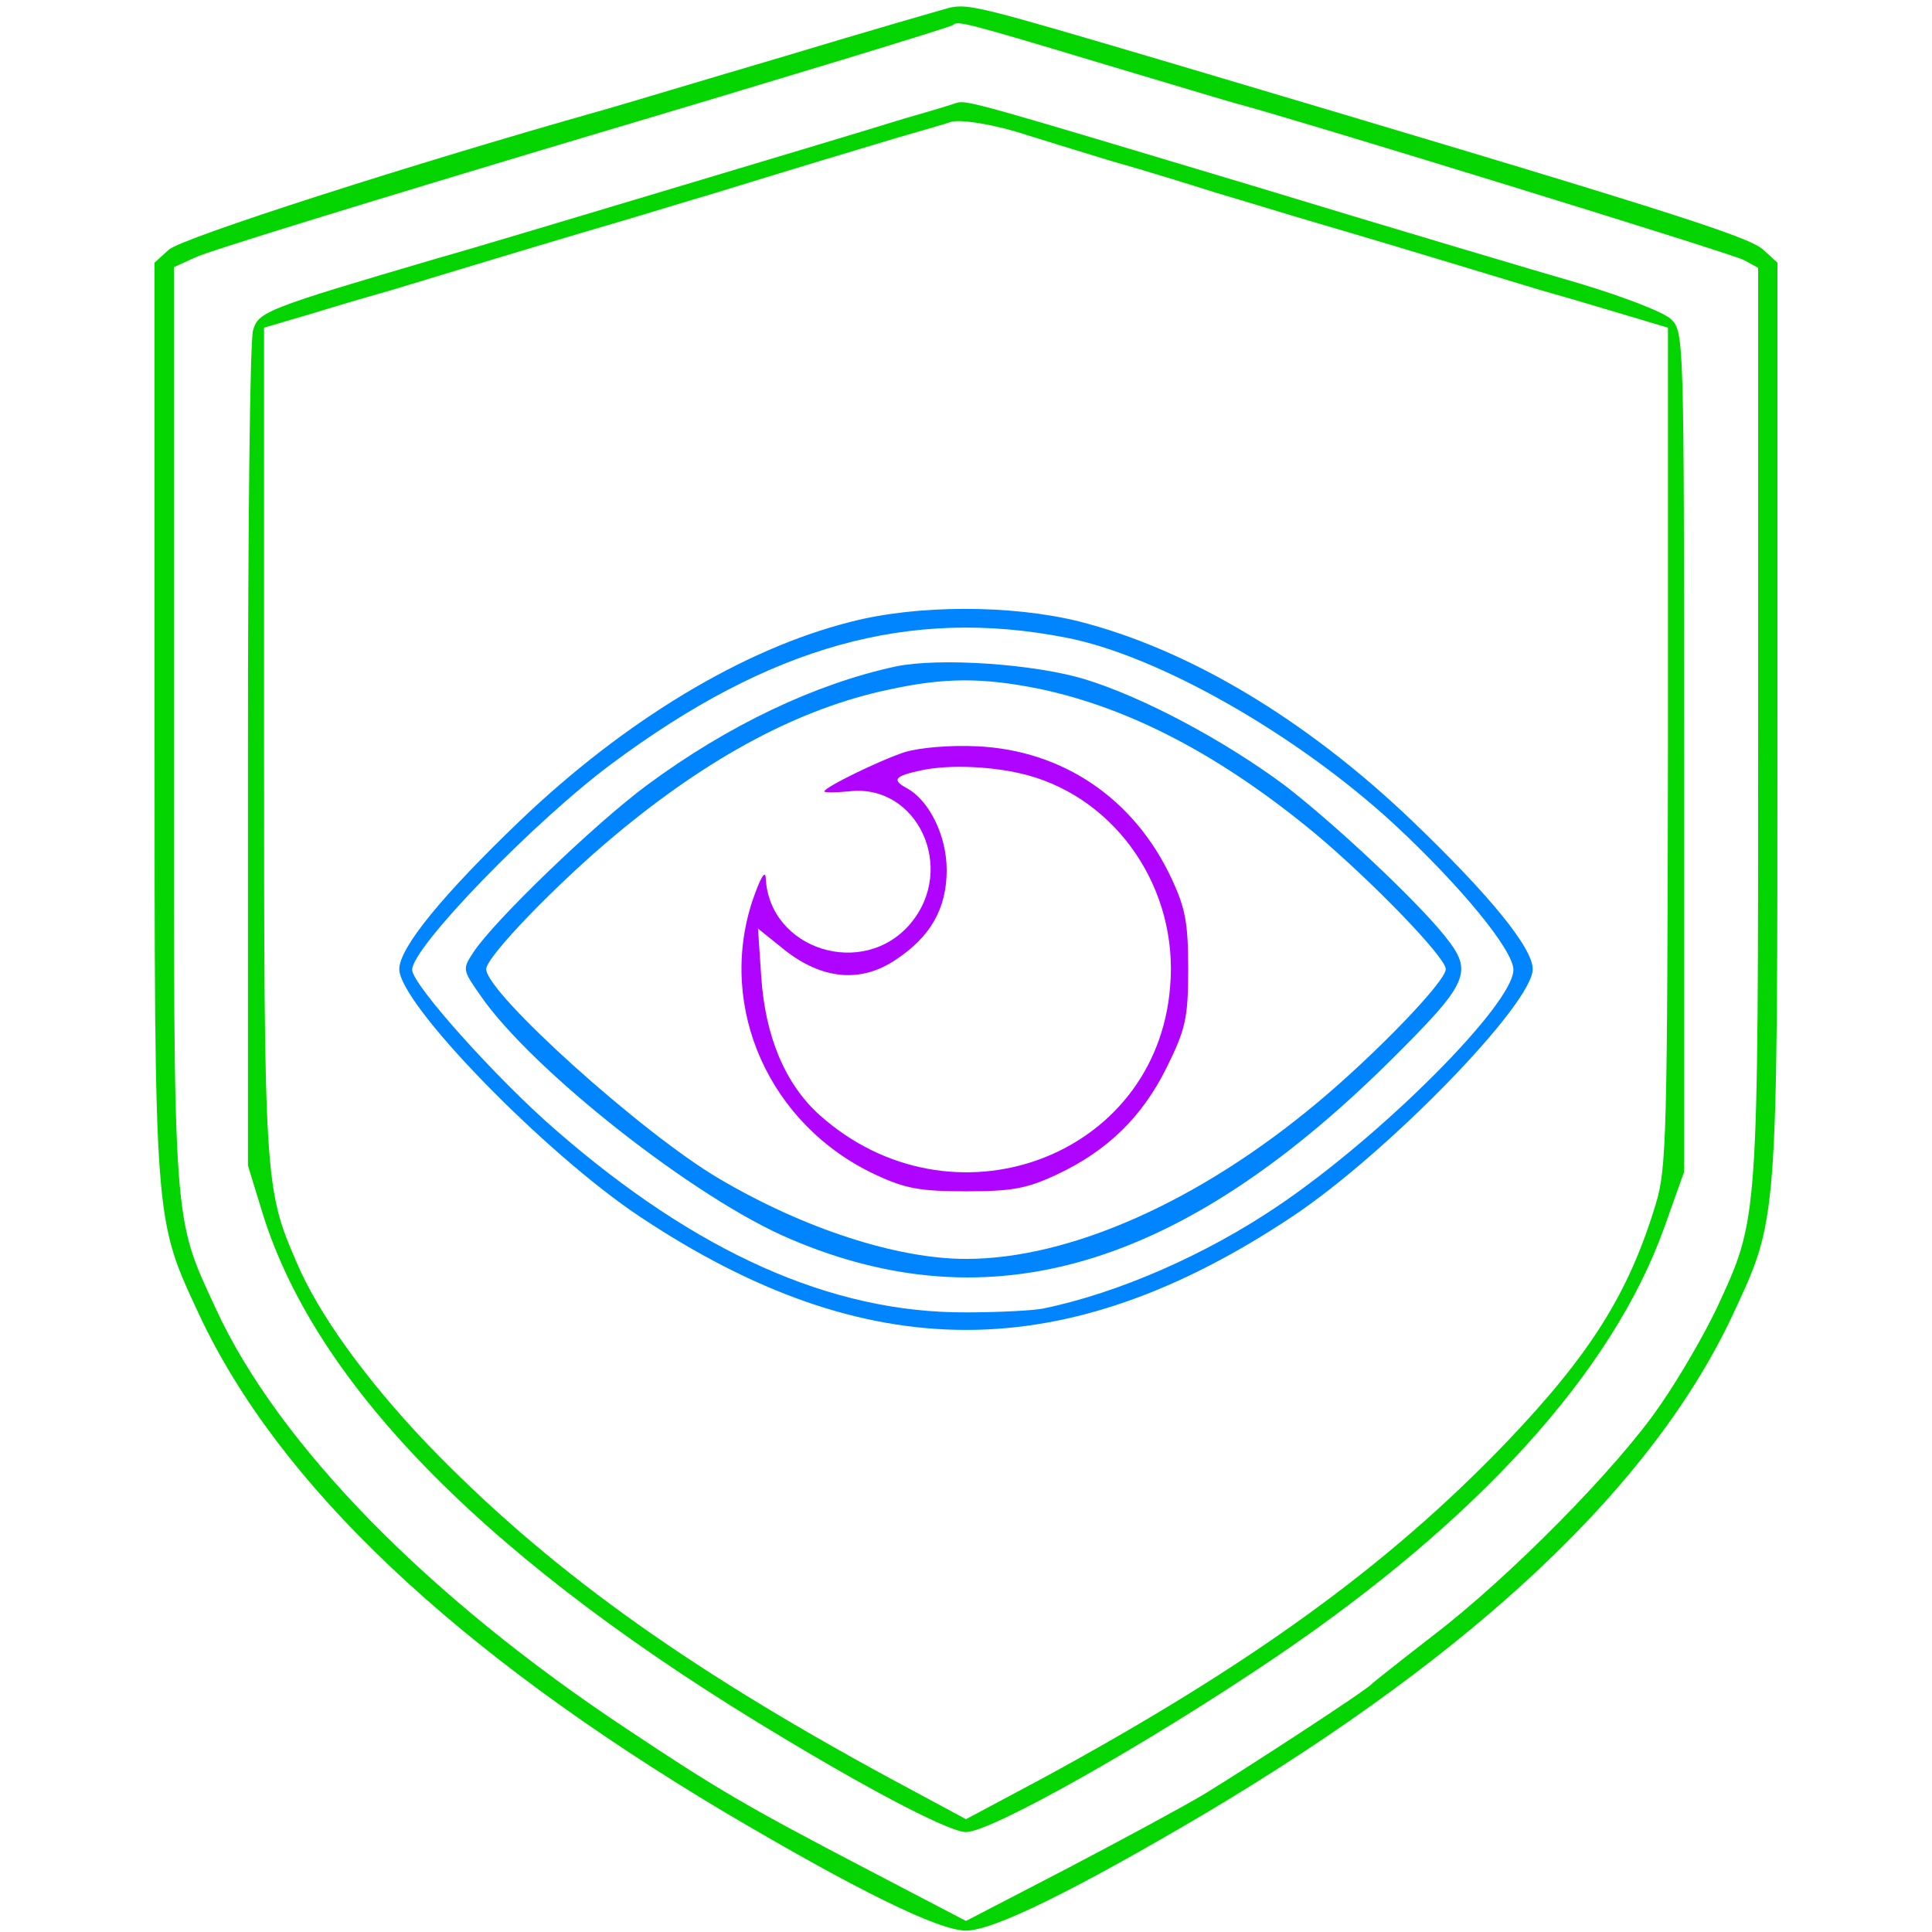 <svg width="300" height="300" viewBox="0 0 300 300" fill="none" xmlns="http://www.w3.org/2000/svg">
<path d="M147.5 1.184C146.4 1.484 134.9 4.784 122 8.684C109.1 12.484 96.5 16.284 94 16.984C64.2 25.384 28.1 36.984 26.2 38.784L24 40.784V111.584C24 190.584 23.9 188.984 30.9 204.084C43.3 230.584 70.6 256.384 112.5 281.384C132.8 293.384 145.7 299.784 150 299.784C154.3 299.784 167.2 293.384 187.5 281.384C229.4 256.384 256.7 230.584 269.1 204.084C276.1 188.984 276 190.584 276 111.584V40.784L273.8 38.784C271.6 36.684 257.6 32.284 181.5 9.684C152.1 0.984 150.5 0.584 147.5 1.184ZM171.5 9.984C181.9 13.084 191.2 15.884 192 16.084C199.8 18.084 269 39.384 270.8 40.384L273 41.584V112.284C273 190.384 273.1 188.984 266.6 203.084C264.7 207.084 260.8 213.884 257.8 218.184C251.2 227.884 234.3 244.984 222.5 253.984C217.6 257.784 213.3 261.184 213 261.484C212.3 262.384 193.7 274.484 187 278.584C184 280.384 174.4 285.584 165.8 290.084L150 298.284L134.3 290.084C116.1 280.584 111.3 277.784 97.5 268.584C66.5 248.084 43.2 224.284 33.5 203.184C26.8 188.684 27 191.184 27 112.584V41.484L30.3 39.984C32 39.084 59.1 30.784 90.5 21.384C121.8 12.084 147.7 4.184 148 3.884C148.7 3.184 149.9 3.484 171.5 9.984Z" fill="#04D500"/>
<path d="M148.5 15.984C148 16.184 144.4 17.284 140.5 18.384C136.7 19.584 120.7 24.384 105 29.084C89.3 33.784 72.7 38.784 68 40.084C41.5 47.884 40.1 48.384 39.3 51.284C38.8 52.784 38.5 82.584 38.5 117.484V180.984L40.8 188.484C49.2 215.484 76.4 242.884 122 270.084C136.5 278.784 147.6 284.484 150 284.484C153.9 284.484 178.2 270.784 198 257.384C229.6 235.984 250.4 212.984 258.4 190.684L261.5 181.984V116.784C261.5 52.884 261.5 51.484 259.5 49.584C258.4 48.484 252.1 46.084 245.5 44.084C238.9 42.184 215.7 35.284 194 28.684C152 16.084 150.1 15.484 148.5 15.984ZM159.5 20.984C161.7 21.684 167.6 23.484 172.5 24.984C177.5 26.384 184.9 28.684 189 29.984C193.1 31.184 199.9 33.284 204 34.484C210.5 36.384 218.9 38.884 239 44.984C241.5 45.684 247 47.284 251.3 48.584L259 50.884V115.984C258.9 176.084 258.8 181.484 257.1 186.984C252.9 200.884 246.9 210.384 233.7 224.184C215.4 243.184 194.2 258.584 161.8 276.184L150 282.484L138.3 276.184C105.8 258.584 84.6 243.184 66.3 224.184C56.8 214.184 49.4 203.984 46 195.884C41.1 184.584 41 183.084 41 114.884V50.884L48.8 48.584C53 47.284 58.5 45.684 61 44.984C81.1 38.884 89.5 36.384 96 34.484C100.1 33.284 106.9 31.184 111 29.984C124 25.984 131.3 23.784 139 21.484C143.1 20.284 147 19.184 147.5 18.984C148.9 18.384 154.7 19.384 159.5 20.984Z" fill="#04D500"/>
<path d="M132 96.584C115.4 100.784 97 111.884 80.7 127.484C68.7 138.984 62 147.184 62 150.484C62 155.884 84.6 179.084 99.3 188.884C134.6 212.384 165.4 212.384 200.7 188.884C215.4 179.084 238 155.884 238 150.484C238 147.184 231.3 138.984 219.3 127.484C202.8 111.684 184.5 100.784 167.5 96.484C157 93.884 142.3 93.884 132 96.584ZM165.4 98.984C179.7 101.684 201.5 114.084 216.7 128.184C227 137.784 235 147.584 235 150.584C235 155.884 214.7 176.284 198.4 187.284C187.3 194.784 173.7 200.784 162 203.184C160.6 203.484 155.2 203.784 150 203.784C129.1 203.884 108.1 194.484 86.2 175.384C77.2 167.584 64 152.884 64 150.584C64 147.084 83 127.484 95 118.584C119.6 100.284 141.2 94.284 165.4 98.984Z" fill="#0085FF"/>
<path d="M139.1 103.484C126.6 106.184 113.1 112.584 100.5 121.884C92.4 127.884 76.7 142.984 73.5 147.884C71.8 150.484 71.8 150.584 74.6 154.584C82.6 166.184 108 186.184 122.7 192.384C153.8 205.684 183.3 196.884 215.6 164.984C228.2 152.484 228.9 150.984 224.3 145.284C219.8 139.684 207.1 127.784 199.4 121.884C190.1 114.984 177.6 108.284 168.5 105.484C160.6 103.084 145.9 102.084 139.1 103.484ZM161.5 106.984C175.6 109.984 189.7 117.384 204.4 129.584C213.3 137.084 224.5 148.684 224.5 150.484C224.5 152.384 213.7 163.584 204.6 171.184C186.2 186.584 166.1 195.484 150 195.484C139.3 195.484 124.8 190.784 111.6 182.984C99.7 175.984 75.5 154.184 75.5 150.484C75.5 148.584 86.3 137.384 95.4 129.784C110.1 117.484 124.2 109.984 138 107.084C146.7 105.184 152.6 105.184 161.5 106.984Z" fill="#0085FF"/>
<path d="M140.5 116.784C136.3 118.184 128 122.284 128 122.884C128 123.084 129.7 123.084 131.8 122.884C142.4 121.584 148.6 134.784 141.4 143.384C134.1 152.084 119.4 147.484 118.9 136.284C118.8 134.984 118 136.484 116.8 139.984C111.4 156.584 119.5 174.684 135.9 182.384C140.6 184.584 142.9 184.984 150 184.984C157.1 184.984 159.4 184.584 164.1 182.384C172 178.684 177.4 173.384 181.2 165.684C184.1 159.784 184.5 158.084 184.5 150.484C184.5 143.384 184.1 141.084 181.9 136.384C176.1 123.984 165 116.484 151.7 115.884C147.5 115.684 142.9 116.084 140.5 116.784ZM159.6 120.384C173.5 124.184 183 138.084 181.7 153.184C179.6 179.884 147.7 191.484 127.2 173.084C121.9 168.284 118.8 160.884 118.2 151.584L117.7 144.184L121.8 147.484C127.6 152.084 133.6 152.684 139 149.084C144.5 145.484 147 141.084 147 135.084C147 129.784 144.3 124.284 140.8 122.384C138.4 121.084 138.9 120.484 143.2 119.584C147.5 118.684 154.5 118.984 159.6 120.384Z" fill="#AF04FF"/>
</svg>
